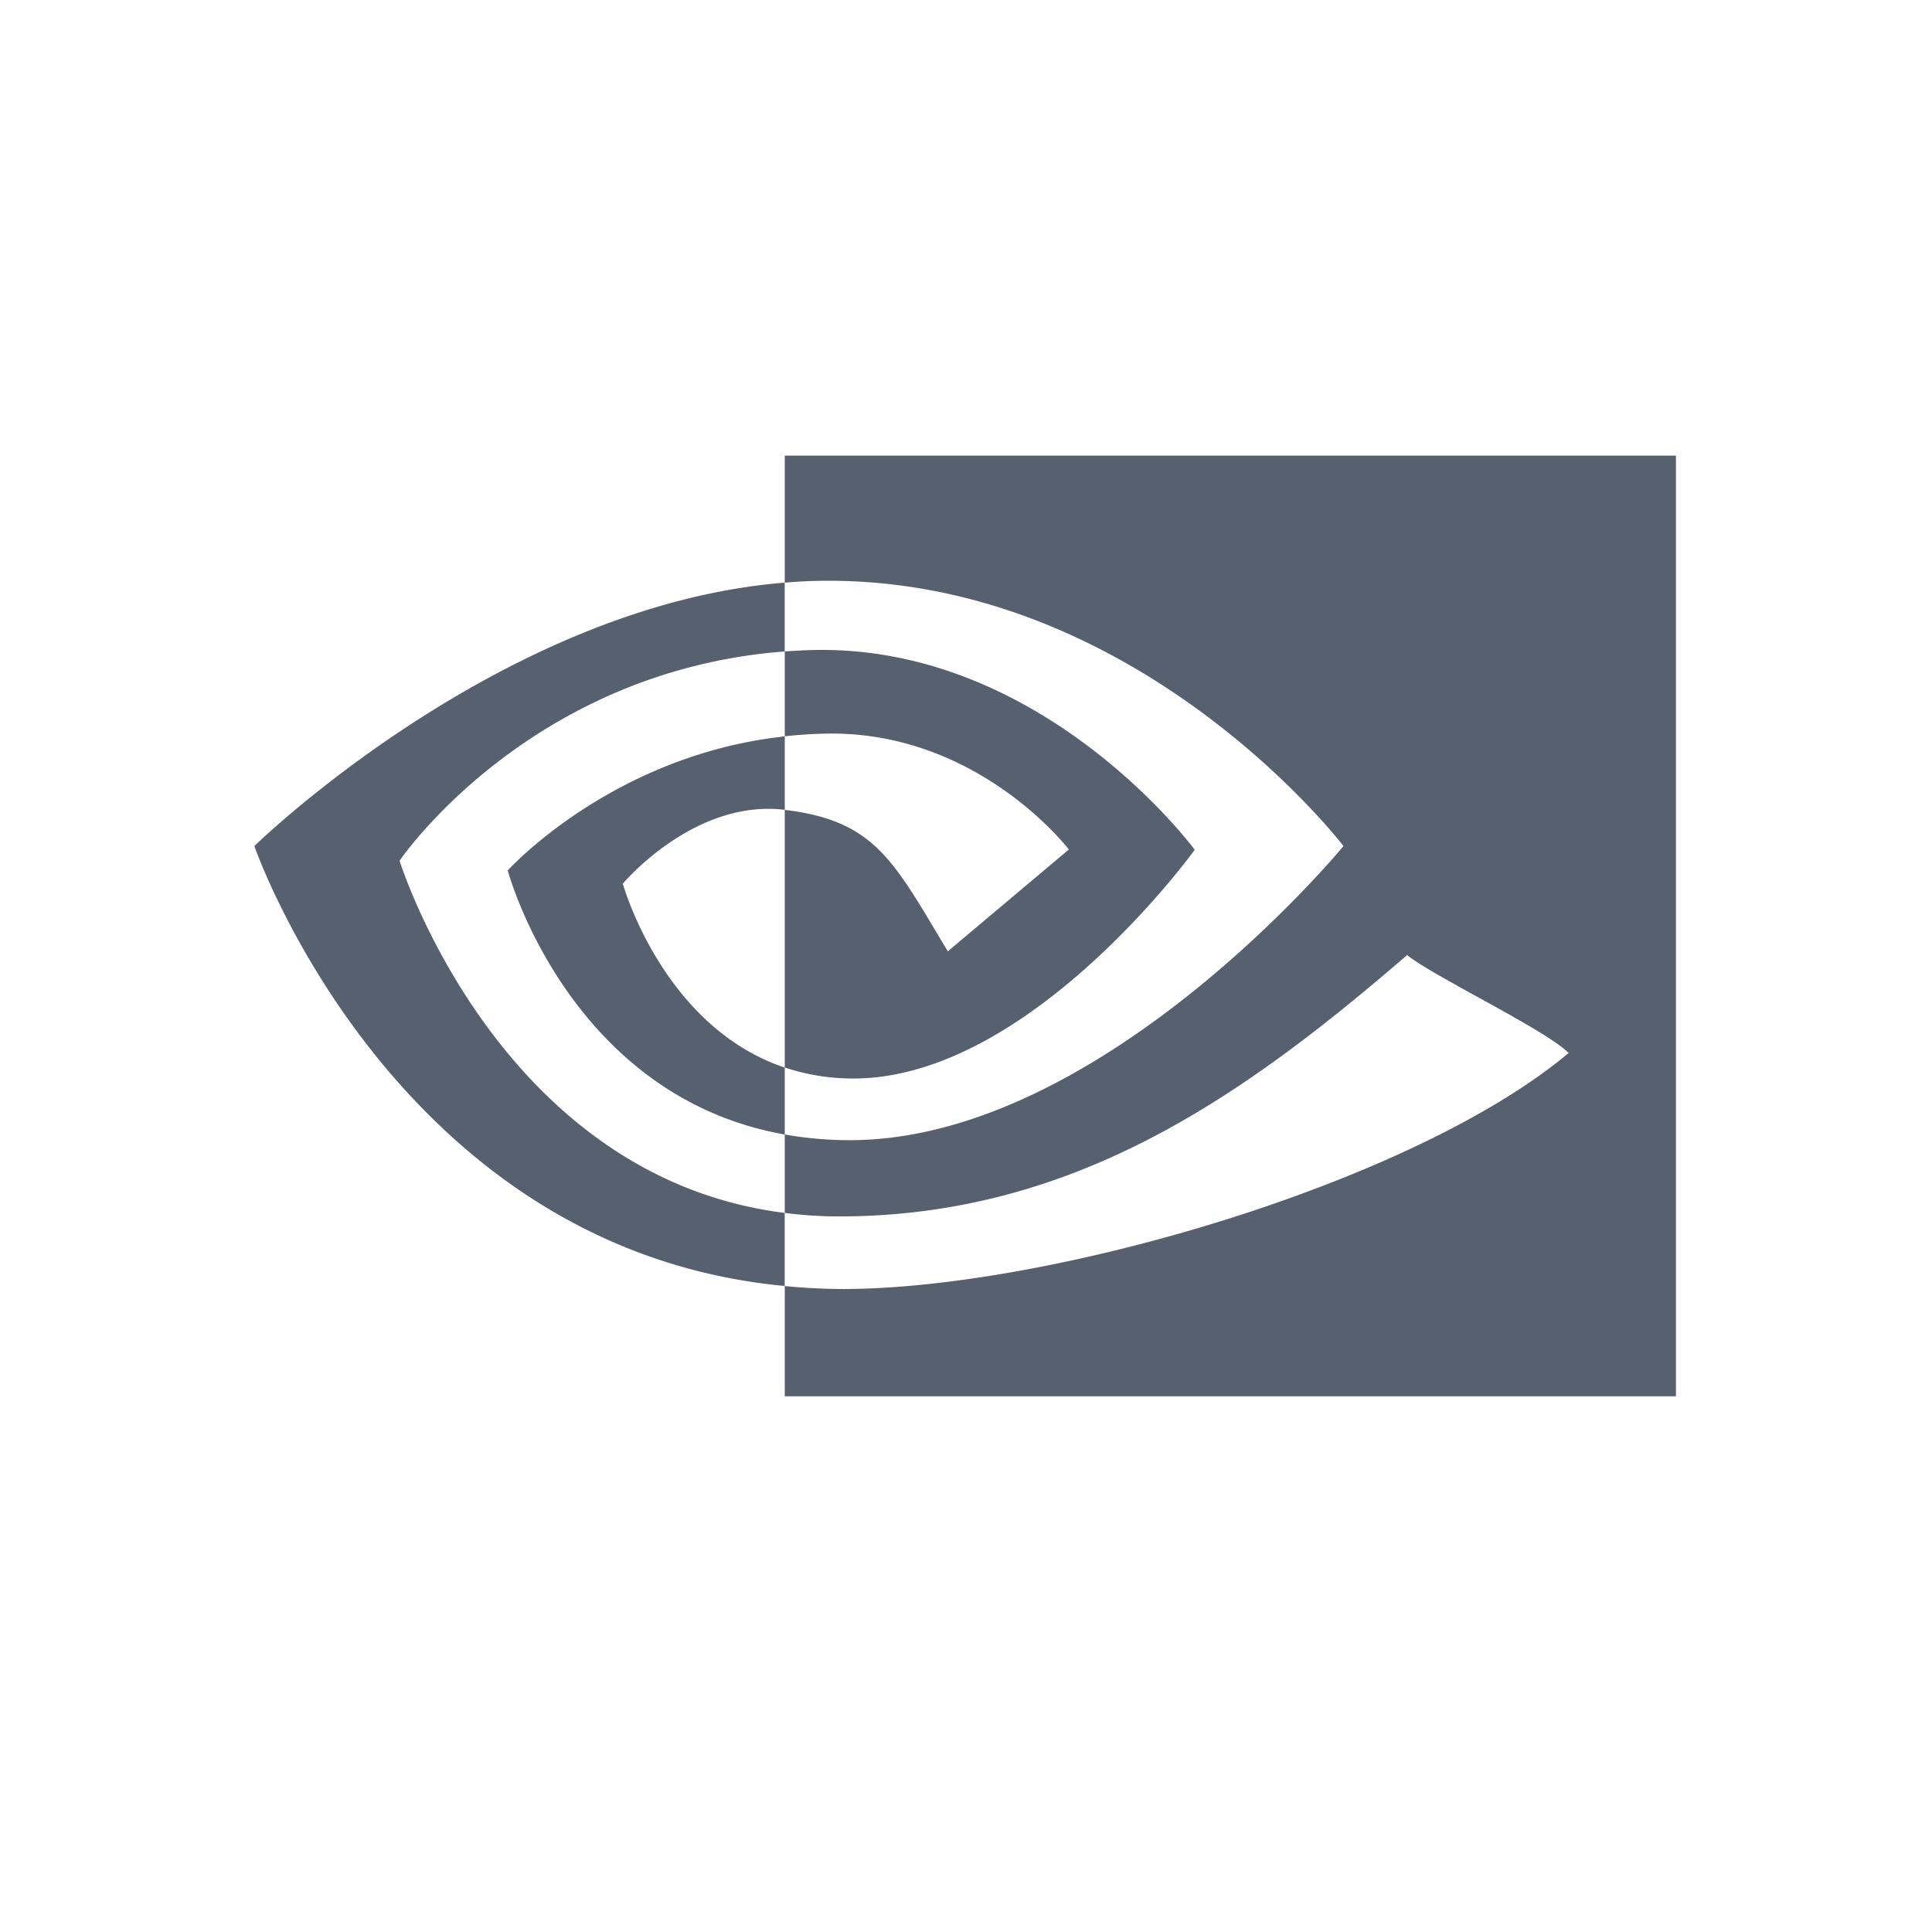 <?xml version="1.0" standalone="no"?><!DOCTYPE svg PUBLIC "-//W3C//DTD SVG 1.1//EN" "http://www.w3.org/Graphics/SVG/1.1/DTD/svg11.dtd"><svg t="1548921077871" class="icon" style="" viewBox="0 0 1024 1024" version="1.1" xmlns="http://www.w3.org/2000/svg" p-id="7987" xmlns:xlink="http://www.w3.org/1999/xlink" width="200" height="200"><defs><style type="text/css"></style></defs><path d="M415.941 241.506v67.308c4.45-0.354 8.862-0.67 13.312-0.827 171.244-5.79 282.821 140.446 282.821 140.446s-128.158 155.884-261.671 155.884c-12.249 0-23.71-1.103-34.462-3.033v41.59c9.216 1.182 18.747 1.851 28.672 1.851 124.298 0 214.174-63.409 301.174-138.516 14.415 11.54 73.492 39.621 85.622 51.909-82.708 69.317-275.535 125.086-384.827 125.086a320.197 320.197 0 0 1-30.641-1.575v58.447h472.34V241.506H415.941z m24.812 147.298c78.927 0 125.755 61.44 125.755 61.44l-64.158 53.996c-28.83-48.049-38.439-69.199-86.41-74.988v136.546a114.215 114.215 0 0 0 36.391 5.829c93.617 0 180.894-121.226 180.894-121.226s-80.817-109.726-204.012-105.826c-4.49 0.118-8.901 0.394-13.273 0.709v44.977a234.338 234.338 0 0 1 24.812-1.457z m-228.943 67.348S279.906 355.643 415.902 345.285v-36.47c-150.686 12.091-281.088 139.618-281.088 139.618s73.886 213.662 281.088 233.157v-38.715c-152.025-19.141-204.13-186.683-204.13-186.683z m118.311 12.209s37.534-44.898 85.662-39.148h0.158V390.302c-91.648 9.925-146.826 71.05-146.826 71.05s31.902 119.493 146.826 139.973v-35.486c-64.788-21.74-85.819-97.398-85.819-97.398z" fill="#56606F" p-id="7988"></path></svg>